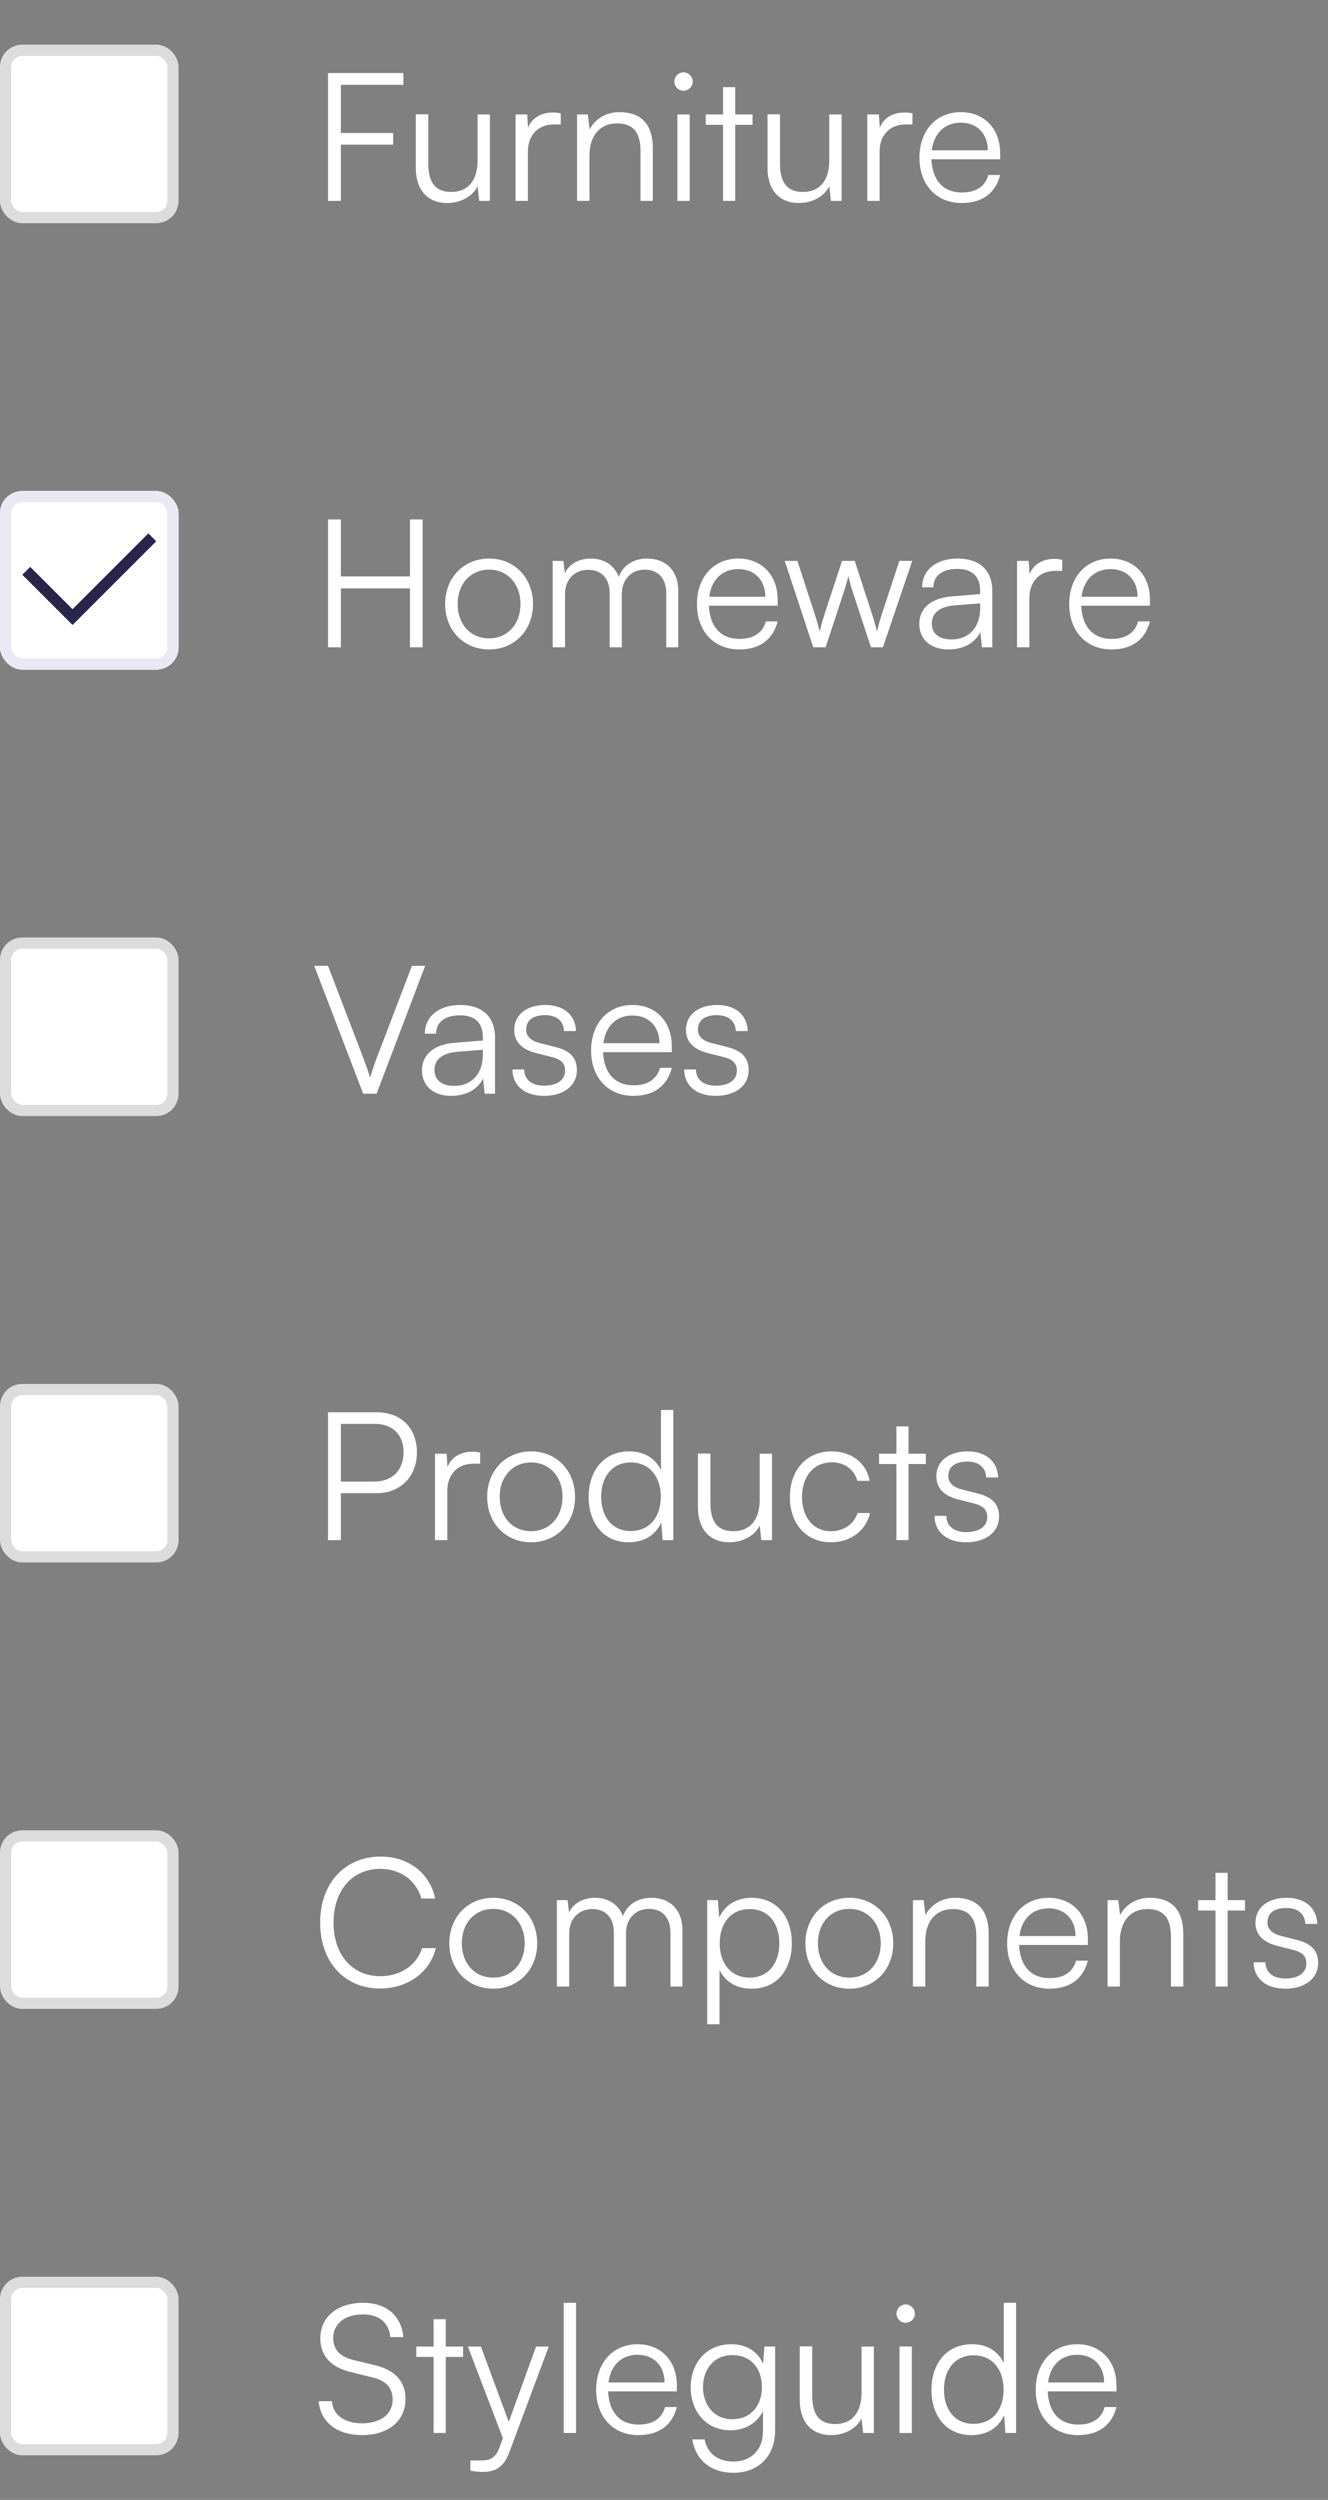 <svg width="119" height="224" viewBox="0 0 119 224" fill="none" xmlns="http://www.w3.org/2000/svg">
<rect x="0" y="0" width="119" height="224" fill="#808080" stroke="none"/>
<rect x="0.5" y="4.5" width="15" height="15" rx="1.5" fill="white"/>
<rect x="0.5" y="4.5" width="15" height="15" rx="1.5" stroke="#DCDCDC"/>
<path d="M35.232 12.96V11.92H30.544V7.6H36.144V6.544H29.392V18H30.544V12.96H35.232ZM42.795 10.256V14.368C42.795 16.208 41.915 17.2 40.427 17.2C39.195 17.2 38.379 16.544 38.379 14.704V10.24H37.259V15.056C37.259 16.944 38.251 18.192 40.075 18.192C41.291 18.192 42.363 17.584 42.795 16.688L42.939 18H43.899V10.256H42.795ZM50.247 10.16C49.975 10.096 49.767 10.08 49.527 10.08C48.439 10.08 47.623 10.624 47.319 11.456L47.239 10.256H46.199V18H47.303V13.584C47.303 12.112 48.215 11.152 49.639 11.152H50.247V10.16ZM52.819 18V13.952C52.819 12.208 53.715 11.056 55.298 11.056C56.578 11.056 57.395 11.696 57.395 13.504V18H58.498V13.264C58.498 11.312 57.618 10.048 55.49 10.048C54.37 10.048 53.346 10.608 52.834 11.6L52.675 10.256H51.715V18H52.819ZM61.243 8.128C61.691 8.128 62.075 7.76 62.075 7.312C62.075 6.864 61.691 6.48 61.243 6.48C60.795 6.48 60.427 6.864 60.427 7.312C60.427 7.76 60.795 8.128 61.243 8.128ZM60.699 18H61.803V10.256H60.699V18ZM65.881 18V11.184H67.433V10.256H65.881V7.808H64.793V10.256H63.241V11.184H64.793V18H65.881ZM74.311 10.256V14.368C74.311 16.208 73.431 17.2 71.943 17.2C70.711 17.2 69.895 16.544 69.895 14.704V10.24H68.775V15.056C68.775 16.944 69.767 18.192 71.591 18.192C72.807 18.192 73.879 17.584 74.311 16.688L74.455 18H75.415V10.256H74.311ZM81.763 10.16C81.49 10.096 81.282 10.08 81.043 10.08C79.954 10.08 79.138 10.624 78.835 11.456L78.754 10.256H77.715V18H78.819V13.584C78.819 12.112 79.731 11.152 81.154 11.152H81.763V10.16ZM86.181 18.192C88.005 18.192 89.205 17.312 89.621 15.68H88.565C88.277 16.704 87.461 17.248 86.197 17.248C84.533 17.248 83.541 16.16 83.461 14.272H89.621V13.728C89.621 11.536 88.197 10.048 86.101 10.048C83.893 10.048 82.389 11.712 82.389 14.128C82.389 16.56 83.909 18.192 86.181 18.192ZM86.101 10.992C87.557 10.992 88.517 11.984 88.517 13.472H83.493C83.685 11.952 84.645 10.992 86.101 10.992Z" fill="white"/>
<g clip-path="url(#clip0_125_5250)">
<rect y="44" width="16" height="16" rx="2" fill="#EBE8F4"/>
<rect width="16" height="16" transform="translate(0 44)" fill="white" style="mix-blend-mode:multiply"/>
<path d="M6.5 56L2 51.5L2.707 50.793L6.5 54.586L13.293 47.793L14 48.5L6.5 56Z" fill="#2A254B"/>
</g>
<rect x="0.5" y="44.5" width="15" height="15" rx="1.5" stroke="#EBE8F4"/>
<path d="M30.544 58V52.72H36.736V58H37.872V46.544H36.736V51.648H30.544V46.544H29.392V58H30.544ZM39.889 54.128C39.889 56.48 41.553 58.192 43.825 58.192C46.097 58.192 47.761 56.48 47.761 54.128C47.761 51.76 46.097 50.048 43.825 50.048C41.553 50.048 39.889 51.76 39.889 54.128ZM41.009 54.112C41.009 52.32 42.161 51.04 43.825 51.04C45.473 51.04 46.641 52.32 46.641 54.112C46.641 55.936 45.473 57.2 43.825 57.2C42.161 57.2 41.009 55.936 41.009 54.112ZM50.631 58V53.2C50.631 52.016 51.415 51.056 52.711 51.056C53.879 51.056 54.631 51.824 54.631 53.136V58H55.719V53.216C55.719 52.016 56.487 51.04 57.783 51.04C58.967 51.04 59.703 51.824 59.703 53.152V58H60.775V52.928C60.775 51.136 59.671 50.048 57.991 50.048C56.743 50.048 55.799 50.688 55.447 51.696C55.079 50.688 54.167 50.048 52.951 50.048C51.863 50.048 50.999 50.544 50.615 51.36L50.487 50.256H49.527V58H50.631ZM66.244 58.192C68.068 58.192 69.268 57.312 69.684 55.68H68.628C68.34 56.704 67.524 57.248 66.26 57.248C64.596 57.248 63.604 56.16 63.524 54.272H69.684V53.728C69.684 51.536 68.26 50.048 66.164 50.048C63.956 50.048 62.452 51.712 62.452 54.128C62.452 56.56 63.972 58.192 66.244 58.192ZM66.164 50.992C67.62 50.992 68.58 51.984 68.58 53.472H63.556C63.748 51.952 64.708 50.992 66.164 50.992ZM72.878 58H73.982L75.582 53.136C75.79 52.496 75.918 52.032 76.03 51.616C76.126 52.08 76.254 52.56 76.446 53.136L78.046 58H79.118L81.742 50.256H80.59L79.054 54.928C78.782 55.76 78.75 55.952 78.59 56.592C78.446 56.016 78.254 55.344 78.11 54.928L76.59 50.256H75.454L73.918 54.928C73.838 55.184 73.582 55.968 73.454 56.592C73.294 55.968 73.15 55.44 72.974 54.928L71.454 50.256H70.318L72.878 58ZM85.001 58.192C86.313 58.192 87.369 57.616 87.849 56.64L87.993 58H88.921V52.992C88.921 50.944 87.609 50.048 85.817 50.048C83.913 50.048 82.633 51.056 82.633 52.624H83.641C83.641 51.584 84.441 50.976 85.785 50.976C86.921 50.976 87.833 51.456 87.833 52.976V53.232L85.273 53.44C83.465 53.584 82.377 54.48 82.377 55.904C82.377 57.264 83.353 58.192 85.001 58.192ZM85.257 57.296C84.201 57.296 83.497 56.816 83.497 55.872C83.497 55.008 84.089 54.368 85.545 54.24L87.833 54.064V54.48C87.833 56.16 86.889 57.296 85.257 57.296ZM95.184 50.16C94.912 50.096 94.704 50.08 94.464 50.08C93.376 50.08 92.56 50.624 92.256 51.456L92.176 50.256H91.136V58H92.24V53.584C92.24 52.112 93.152 51.152 94.576 51.152H95.184V50.16ZM99.603 58.192C101.427 58.192 102.627 57.312 103.043 55.68H101.987C101.699 56.704 100.883 57.248 99.619 57.248C97.955 57.248 96.963 56.16 96.883 54.272H103.043V53.728C103.043 51.536 101.619 50.048 99.523 50.048C97.315 50.048 95.811 51.712 95.811 54.128C95.811 56.56 97.331 58.192 99.603 58.192ZM99.523 50.992C100.979 50.992 101.939 51.984 101.939 53.472H96.915C97.107 51.952 98.067 50.992 99.523 50.992Z" fill="white"/>
<rect x="0.5" y="84.5" width="15" height="15" rx="1.5" fill="white"/>
<rect x="0.5" y="84.5" width="15" height="15" rx="1.5" stroke="#DCDCDC"/>
<path d="M32.544 98H33.744L38.096 86.544H36.912L33.872 94.496C33.696 94.928 33.408 95.728 33.168 96.56C32.912 95.76 32.688 95.136 32.448 94.512L29.392 86.544H28.16L32.544 98ZM40.438 98.192C41.751 98.192 42.806 97.616 43.286 96.64L43.431 98H44.358V92.992C44.358 90.944 43.047 90.048 41.255 90.048C39.35 90.048 38.071 91.056 38.071 92.624H39.078C39.078 91.584 39.879 90.976 41.222 90.976C42.358 90.976 43.27 91.456 43.27 92.976V93.232L40.711 93.44C38.903 93.584 37.815 94.48 37.815 95.904C37.815 97.264 38.791 98.192 40.438 98.192ZM40.694 97.296C39.639 97.296 38.934 96.816 38.934 95.872C38.934 95.008 39.526 94.368 40.983 94.24L43.27 94.064V94.48C43.27 96.16 42.327 97.296 40.694 97.296ZM45.918 95.824C45.918 97.264 47.006 98.192 48.75 98.192C50.51 98.192 51.694 97.28 51.694 95.888C51.694 94.768 51.086 94.144 49.742 93.808L48.414 93.472C47.566 93.264 47.15 92.848 47.15 92.256C47.15 91.424 47.758 90.96 48.846 90.96C49.886 90.96 50.51 91.488 50.542 92.384H51.614C51.566 90.944 50.51 90.048 48.878 90.048C47.214 90.048 46.078 90.912 46.078 92.272C46.078 93.328 46.734 94.032 48.078 94.368L49.406 94.704C50.318 94.928 50.638 95.296 50.638 95.936C50.638 96.768 49.934 97.28 48.734 97.28C47.646 97.28 46.974 96.72 46.974 95.824H45.918ZM56.759 98.192C58.583 98.192 59.783 97.312 60.199 95.68H59.143C58.855 96.704 58.039 97.248 56.775 97.248C55.111 97.248 54.119 96.16 54.039 94.272H60.199V93.728C60.199 91.536 58.775 90.048 56.679 90.048C54.471 90.048 52.967 91.712 52.967 94.128C52.967 96.56 54.487 98.192 56.759 98.192ZM56.679 90.992C58.135 90.992 59.095 91.984 59.095 93.472H54.071C54.263 91.952 55.223 90.992 56.679 90.992ZM61.309 95.824C61.309 97.264 62.397 98.192 64.141 98.192C65.9 98.192 67.085 97.28 67.085 95.888C67.085 94.768 66.477 94.144 65.132 93.808L63.804 93.472C62.956 93.264 62.541 92.848 62.541 92.256C62.541 91.424 63.148 90.96 64.237 90.96C65.276 90.96 65.9 91.488 65.933 92.384H67.004C66.957 90.944 65.9 90.048 64.269 90.048C62.605 90.048 61.468 90.912 61.468 92.272C61.468 93.328 62.124 94.032 63.468 94.368L64.796 94.704C65.709 94.928 66.028 95.296 66.028 95.936C66.028 96.768 65.325 97.28 64.124 97.28C63.036 97.28 62.364 96.72 62.364 95.824H61.309Z" fill="white"/>
<rect x="0.5" y="124.5" width="15" height="15" rx="1.5" fill="white"/>
<rect x="0.5" y="124.5" width="15" height="15" rx="1.5" stroke="#DCDCDC"/>
<path d="M33.76 133.792C35.952 133.792 37.36 132.224 37.36 130.144C37.36 127.984 35.968 126.544 33.76 126.544H29.392V138H30.544V133.792H33.76ZM33.6 127.584C35.184 127.584 36.16 128.544 36.16 130.128C36.16 131.696 35.2 132.752 33.536 132.752H30.544V127.584H33.6ZM43.028 130.16C42.756 130.096 42.548 130.08 42.308 130.08C41.22 130.08 40.404 130.624 40.1 131.456L40.02 130.256H38.98V138H40.084V133.584C40.084 132.112 40.996 131.152 42.42 131.152H43.028V130.16ZM43.655 134.128C43.655 136.48 45.319 138.192 47.591 138.192C49.863 138.192 51.527 136.48 51.527 134.128C51.527 131.76 49.863 130.048 47.591 130.048C45.319 130.048 43.655 131.76 43.655 134.128ZM44.775 134.112C44.775 132.32 45.927 131.04 47.591 131.04C49.239 131.04 50.407 132.32 50.407 134.112C50.407 135.936 49.239 137.2 47.591 137.2C45.927 137.2 44.775 135.936 44.775 134.112ZM56.333 138.192C57.629 138.192 58.717 137.616 59.261 136.416L59.373 138H60.333V126.336H59.229V131.728C58.685 130.608 57.661 130.048 56.381 130.048C54.077 130.048 52.749 131.808 52.749 134.144C52.749 136.464 54.077 138.192 56.333 138.192ZM56.525 137.184C54.845 137.184 53.869 135.904 53.869 134.112C53.869 132.336 54.845 131.04 56.525 131.04C58.221 131.04 59.213 132.336 59.213 134.112C59.213 135.904 58.221 137.184 56.525 137.184ZM68.076 130.256V134.368C68.076 136.208 67.196 137.2 65.708 137.2C64.476 137.2 63.66 136.544 63.66 134.704V130.24H62.54V135.056C62.54 136.944 63.532 138.192 65.356 138.192C66.572 138.192 67.644 137.584 68.076 136.688L68.22 138H69.18V130.256H68.076ZM70.78 134.144C70.78 136.576 72.268 138.192 74.46 138.192C76.22 138.192 77.596 137.152 77.964 135.568H76.844C76.54 136.56 75.612 137.2 74.46 137.2C72.892 137.2 71.868 135.968 71.868 134.128C71.868 132.224 72.972 131.024 74.54 131.024C75.612 131.024 76.54 131.616 76.828 132.688H77.932C77.628 131.088 76.316 130.048 74.524 130.048C72.268 130.048 70.78 131.712 70.78 134.144ZM81.412 138V131.184H82.964V130.256H81.412V127.808H80.324V130.256H78.772V131.184H80.324V138H81.412ZM83.746 135.824C83.746 137.264 84.834 138.192 86.578 138.192C88.338 138.192 89.522 137.28 89.522 135.888C89.522 134.768 88.914 134.144 87.57 133.808L86.242 133.472C85.394 133.264 84.978 132.848 84.978 132.256C84.978 131.424 85.586 130.96 86.674 130.96C87.714 130.96 88.338 131.488 88.37 132.384H89.442C89.394 130.944 88.338 130.048 86.706 130.048C85.042 130.048 83.906 130.912 83.906 132.272C83.906 133.328 84.562 134.032 85.906 134.368L87.234 134.704C88.146 134.928 88.466 135.296 88.466 135.936C88.466 136.768 87.762 137.28 86.562 137.28C85.474 137.28 84.802 136.72 84.802 135.824H83.746Z" fill="white"/>
<rect x="0.5" y="164.5" width="15" height="15" rx="1.5" fill="white"/>
<rect x="0.5" y="164.5" width="15" height="15" rx="1.5" stroke="#DCDCDC"/>
<path d="M34.064 178.176C36.528 178.176 38.528 176.72 39.056 174.56H37.824C37.328 176.096 35.888 177.072 34.08 177.072C31.568 177.072 29.888 175.152 29.888 172.272C29.888 169.376 31.568 167.456 34.08 167.456C35.872 167.456 37.28 168.464 37.76 170.112H38.992C38.528 167.84 36.592 166.352 34.128 166.352C30.896 166.352 28.688 168.752 28.688 172.272C28.688 175.792 30.864 178.176 34.064 178.176ZM40.264 174.128C40.264 176.48 41.928 178.192 44.2 178.192C46.472 178.192 48.136 176.48 48.136 174.128C48.136 171.76 46.472 170.048 44.2 170.048C41.928 170.048 40.264 171.76 40.264 174.128ZM41.384 174.112C41.384 172.32 42.536 171.04 44.2 171.04C45.848 171.04 47.016 172.32 47.016 174.112C47.016 175.936 45.848 177.2 44.2 177.2C42.536 177.2 41.384 175.936 41.384 174.112ZM51.006 178V173.2C51.006 172.016 51.79 171.056 53.086 171.056C54.254 171.056 55.006 171.824 55.006 173.136V178H56.094V173.216C56.094 172.016 56.862 171.04 58.158 171.04C59.342 171.04 60.078 171.824 60.078 173.152V178H61.15V172.928C61.15 171.136 60.046 170.048 58.366 170.048C57.118 170.048 56.174 170.688 55.822 171.696C55.454 170.688 54.542 170.048 53.326 170.048C52.238 170.048 51.374 170.544 50.99 171.36L50.862 170.256H49.902V178H51.006ZM63.371 181.376H64.475V176.512C65.019 177.632 66.059 178.192 67.371 178.192C69.659 178.192 70.955 176.432 70.955 174.096C70.955 171.76 69.611 170.048 67.371 170.048C66.075 170.048 64.987 170.624 64.443 171.824L64.331 170.256H63.371V181.376ZM64.491 174.128C64.491 172.336 65.483 171.056 67.179 171.056C68.859 171.056 69.835 172.336 69.835 174.128C69.835 175.904 68.859 177.2 67.179 177.2C65.483 177.2 64.491 175.904 64.491 174.128ZM72.171 174.128C72.171 176.48 73.835 178.192 76.106 178.192C78.379 178.192 80.043 176.48 80.043 174.128C80.043 171.76 78.379 170.048 76.106 170.048C73.835 170.048 72.171 171.76 72.171 174.128ZM73.29 174.112C73.29 172.32 74.442 171.04 76.106 171.04C77.754 171.04 78.922 172.32 78.922 174.112C78.922 175.936 77.754 177.2 76.106 177.2C74.442 177.2 73.29 175.936 73.29 174.112ZM82.912 178V173.952C82.912 172.208 83.808 171.056 85.392 171.056C86.672 171.056 87.488 171.696 87.488 173.504V178H88.592V173.264C88.592 171.312 87.712 170.048 85.584 170.048C84.464 170.048 83.44 170.608 82.928 171.6L82.768 170.256H81.808V178H82.912ZM94.041 178.192C95.865 178.192 97.065 177.312 97.481 175.68H96.425C96.137 176.704 95.321 177.248 94.057 177.248C92.393 177.248 91.401 176.16 91.321 174.272H97.481V173.728C97.481 171.536 96.057 170.048 93.961 170.048C91.753 170.048 90.249 171.712 90.249 174.128C90.249 176.56 91.769 178.192 94.041 178.192ZM93.961 170.992C95.417 170.992 96.377 171.984 96.377 173.472H91.353C91.545 171.952 92.505 170.992 93.961 170.992ZM100.35 178V173.952C100.35 172.208 101.246 171.056 102.83 171.056C104.11 171.056 104.926 171.696 104.926 173.504V178H106.03V173.264C106.03 171.312 105.15 170.048 103.022 170.048C101.902 170.048 100.878 170.608 100.366 171.6L100.206 170.256H99.246V178H100.35ZM110.006 178V171.184H111.558V170.256H110.006V167.808H108.918V170.256H107.366V171.184H108.918V178H110.006ZM112.34 175.824C112.34 177.264 113.428 178.192 115.172 178.192C116.932 178.192 118.116 177.28 118.116 175.888C118.116 174.768 117.508 174.144 116.164 173.808L114.836 173.472C113.988 173.264 113.572 172.848 113.572 172.256C113.572 171.424 114.18 170.96 115.268 170.96C116.308 170.96 116.932 171.488 116.964 172.384H118.036C117.988 170.944 116.932 170.048 115.3 170.048C113.636 170.048 112.5 170.912 112.5 172.272C112.5 173.328 113.156 174.032 114.5 174.368L115.828 174.704C116.74 174.928 117.06 175.296 117.06 175.936C117.06 176.768 116.356 177.28 115.156 177.28C114.068 177.28 113.396 176.72 113.396 175.824H112.34Z" fill="white"/>
<rect x="0.5" y="204.5" width="15" height="15" rx="1.5" fill="white"/>
<rect x="0.5" y="204.5" width="15" height="15" rx="1.5" stroke="#DCDCDC"/>
<path d="M28.704 209.52C28.704 211.088 29.648 212.112 31.44 212.544L33.376 213.024C34.608 213.312 35.184 213.984 35.184 215.008C35.184 216.32 34.112 217.136 32.432 217.136C30.864 217.136 29.808 216.352 29.744 215.152H28.56C28.704 217.024 30.208 218.192 32.432 218.192C34.8 218.192 36.336 216.928 36.336 214.944C36.336 213.392 35.408 212.368 33.616 211.936L31.648 211.456C30.448 211.152 29.856 210.512 29.856 209.504C29.856 208.208 30.912 207.376 32.528 207.376C33.968 207.376 34.848 208.112 34.976 209.408H36.144C35.968 207.488 34.608 206.336 32.544 206.336C30.24 206.336 28.704 207.6 28.704 209.52ZM39.944 218V211.184H41.496V210.256H39.944V207.808H38.856V210.256H37.304V211.184H38.856V218H39.944ZM42.149 221.376C42.501 221.456 42.853 221.488 43.317 221.488C44.421 221.488 45.173 220.992 45.621 219.776L49.173 210.256H48.037L45.589 217.008L43.093 210.256H41.925L45.061 218.464L44.725 219.376C44.341 220.416 43.669 220.464 42.997 220.464H42.149V221.376ZM51.617 218V206.336H50.513V218H51.617ZM57.212 218.192C59.036 218.192 60.236 217.312 60.653 215.68H59.596C59.309 216.704 58.492 217.248 57.228 217.248C55.565 217.248 54.572 216.16 54.492 214.272H60.653V213.728C60.653 211.536 59.228 210.048 57.133 210.048C54.925 210.048 53.42 211.712 53.42 214.128C53.42 216.56 54.941 218.192 57.212 218.192ZM57.133 210.992C58.589 210.992 59.548 211.984 59.548 213.472H54.525C54.717 211.952 55.676 210.992 57.133 210.992ZM61.89 213.904C61.89 216.016 63.234 217.76 65.442 217.76C66.77 217.76 67.842 217.12 68.37 216.032V217.872C68.37 219.488 67.314 220.56 65.73 220.56C64.338 220.56 63.378 219.824 63.138 218.576H62.034C62.338 220.448 63.73 221.568 65.714 221.568C67.986 221.568 69.458 220.064 69.458 217.76V210.256H68.498L68.386 211.808C67.89 210.672 66.866 210.048 65.522 210.048C63.25 210.048 61.89 211.792 61.89 213.904ZM62.994 213.888C62.994 212.32 63.954 211.024 65.618 211.024C67.314 211.024 68.274 212.24 68.274 213.888C68.274 215.552 67.282 216.768 65.602 216.768C63.97 216.768 62.994 215.472 62.994 213.888ZM77.201 210.256V214.368C77.201 216.208 76.321 217.2 74.833 217.2C73.601 217.2 72.785 216.544 72.785 214.704V210.24H71.665V215.056C71.665 216.944 72.657 218.192 74.481 218.192C75.697 218.192 76.769 217.584 77.201 216.688L77.345 218H78.305V210.256H77.201ZM81.149 208.128C81.597 208.128 81.981 207.76 81.981 207.312C81.981 206.864 81.597 206.48 81.149 206.48C80.701 206.48 80.333 206.864 80.333 207.312C80.333 207.76 80.701 208.128 81.149 208.128ZM80.605 218H81.709V210.256H80.605V218ZM87.051 218.192C88.347 218.192 89.435 217.616 89.979 216.416L90.091 218H91.051V206.336H89.947V211.728C89.403 210.608 88.379 210.048 87.099 210.048C84.795 210.048 83.467 211.808 83.467 214.144C83.467 216.464 84.795 218.192 87.051 218.192ZM87.243 217.184C85.563 217.184 84.587 215.904 84.587 214.112C84.587 212.336 85.563 211.04 87.243 211.04C88.939 211.04 89.931 212.336 89.931 214.112C89.931 215.904 88.939 217.184 87.243 217.184ZM96.603 218.192C98.427 218.192 99.627 217.312 100.043 215.68H98.987C98.699 216.704 97.883 217.248 96.619 217.248C94.955 217.248 93.963 216.16 93.883 214.272H100.043V213.728C100.043 211.536 98.619 210.048 96.523 210.048C94.315 210.048 92.811 211.712 92.811 214.128C92.811 216.56 94.331 218.192 96.603 218.192ZM96.523 210.992C97.979 210.992 98.939 211.984 98.939 213.472H93.915C94.107 211.952 95.067 210.992 96.523 210.992Z" fill="white"/>
<defs>
<clipPath id="clip0_125_5250">
<rect y="44" width="16" height="16" rx="2" fill="white"/>
</clipPath>
</defs>
</svg>
